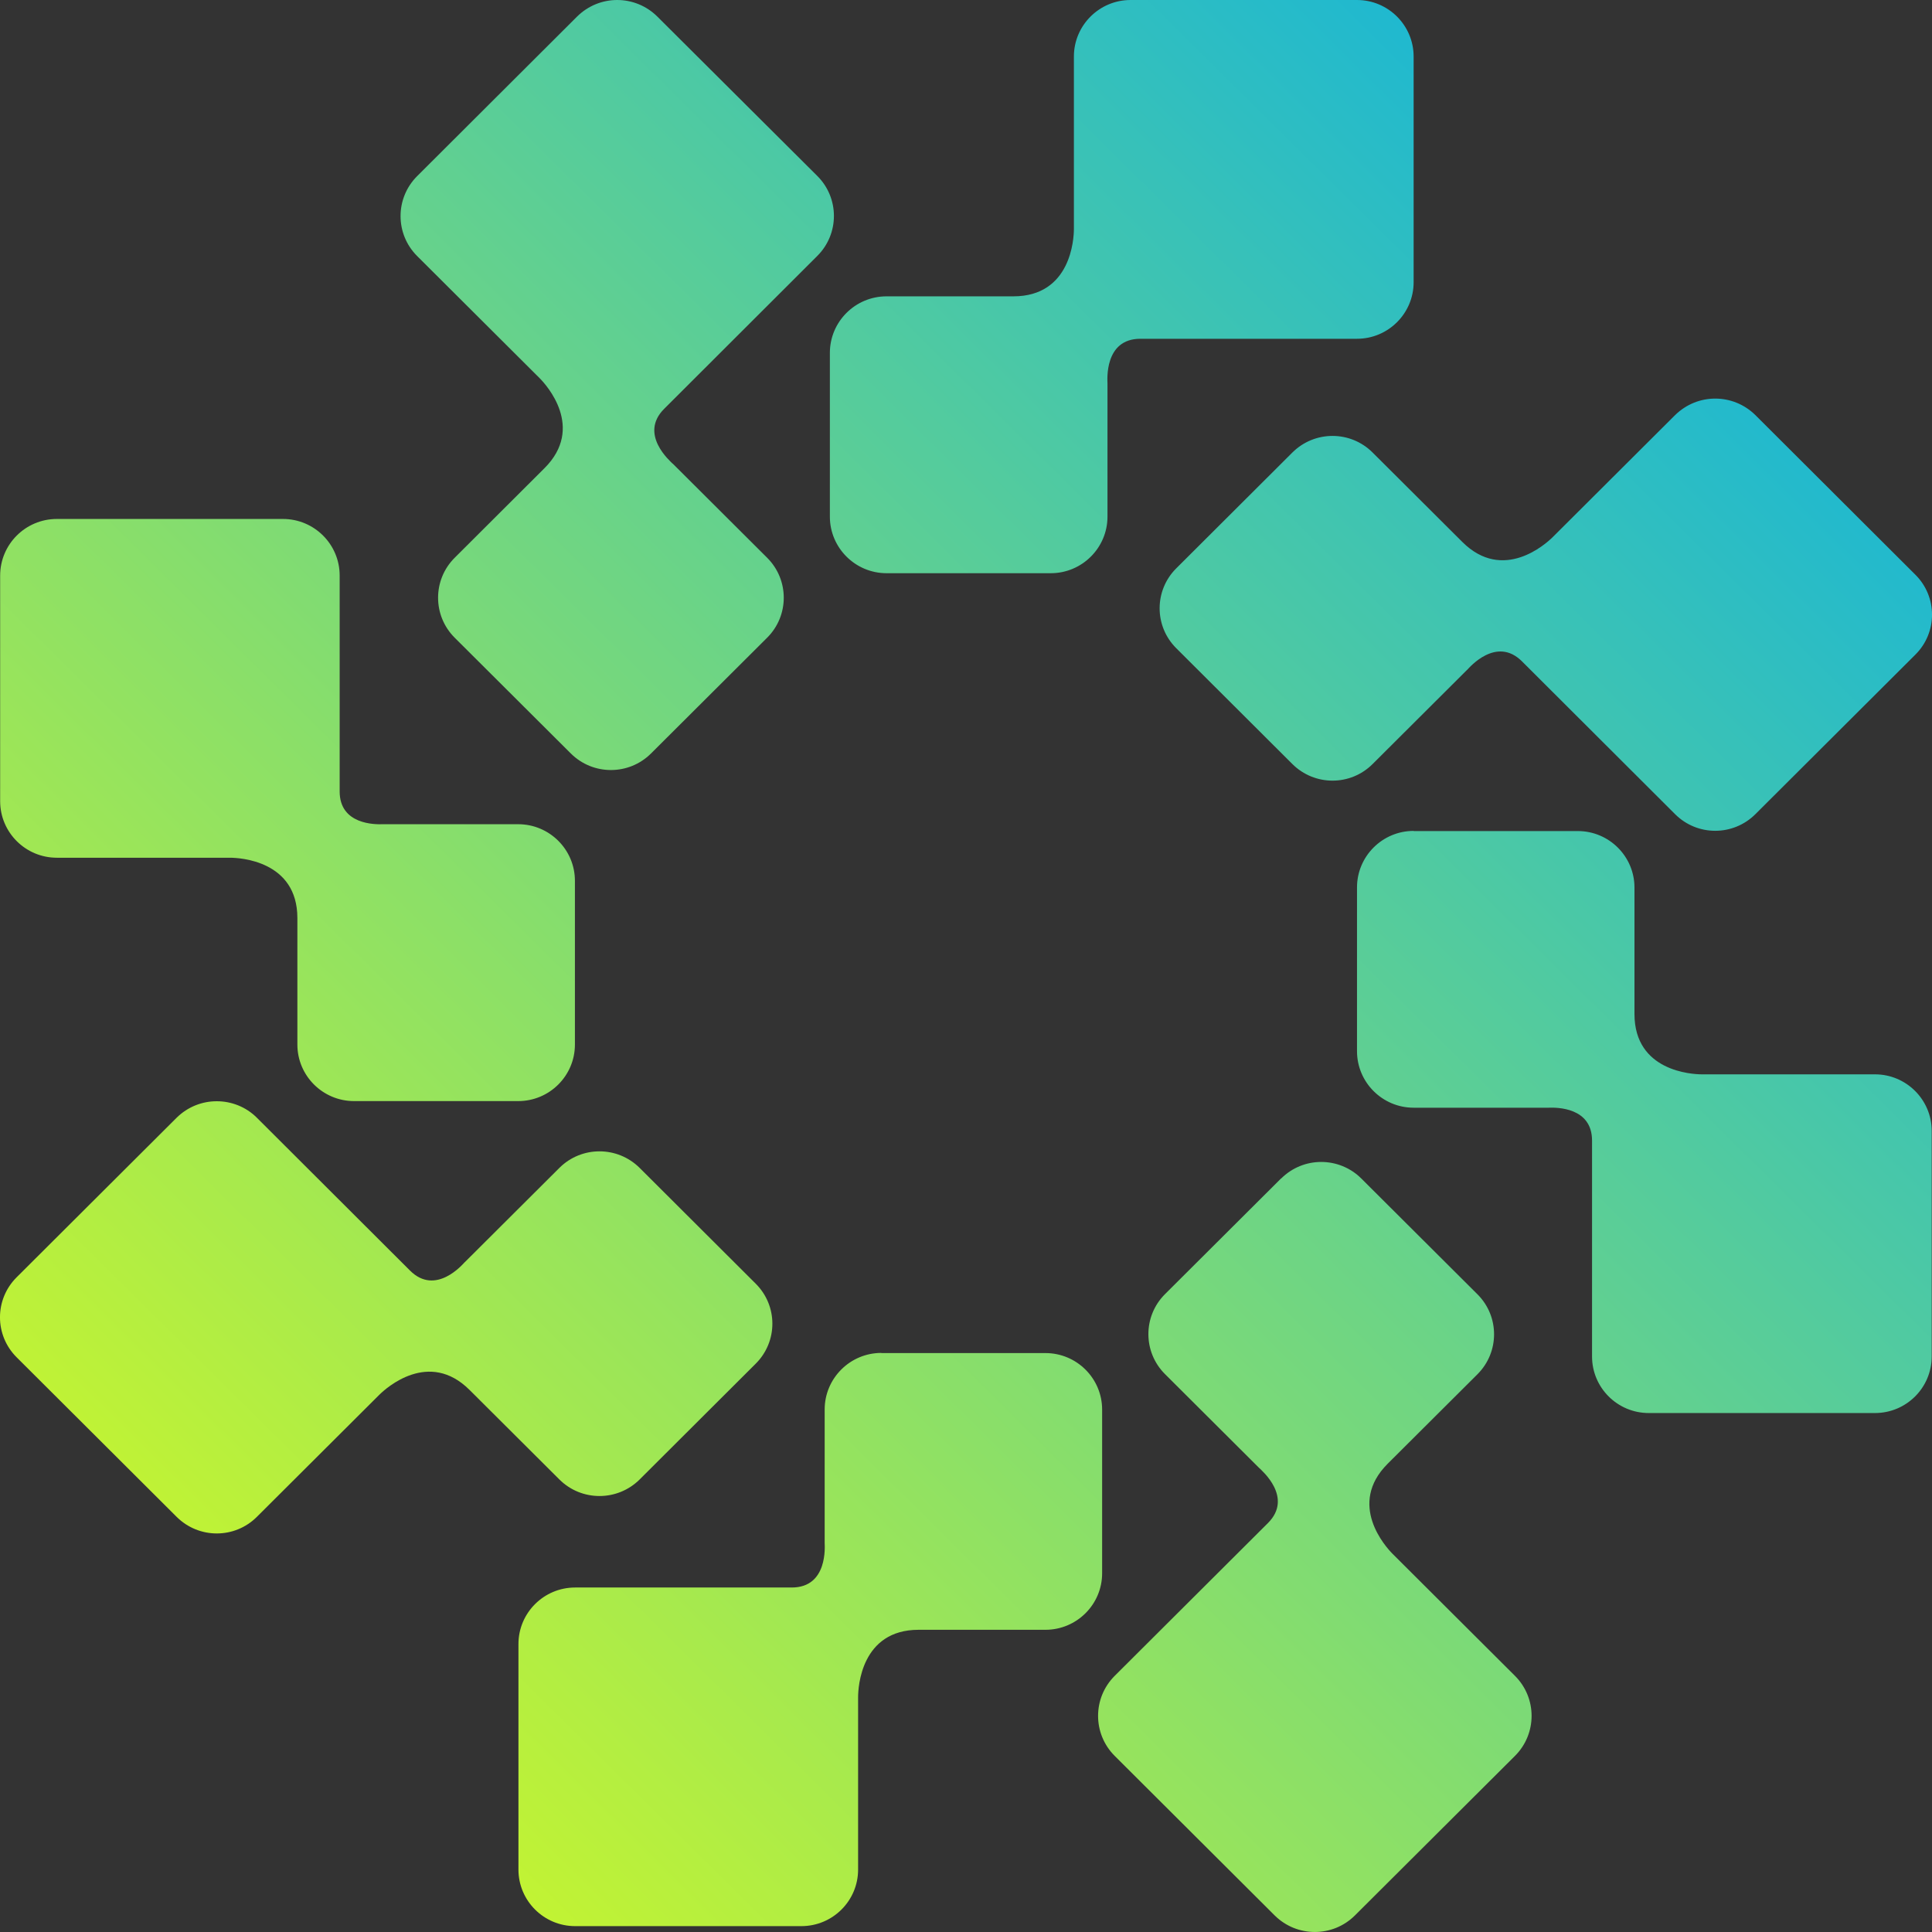<svg xmlns="http://www.w3.org/2000/svg" width="26" height="26" viewBox="0 0 26 26" fill="none">
    <rect x="0" y="0" width="26" height="26" fill="#333333" stroke="none"/>
    <path d="M11.861 18.207C11.44 18.207 11.098 18.549 11.098 18.968V20.765C11.098 20.8 11.146 21.364 10.655 21.364H7.74C7.319 21.364 6.977 21.705 6.977 22.125V25.16C6.977 25.58 7.319 25.921 7.74 25.921H10.785C11.206 25.921 11.548 25.58 11.548 25.16V22.838C11.548 22.706 11.588 21.933 12.362 21.933H14.069C14.49 21.933 14.832 21.592 14.832 21.172V18.97C14.832 18.55 14.49 18.209 14.069 18.209H11.861V18.207ZM17.241 15.858L15.678 17.416C15.38 17.713 15.38 18.195 15.678 18.492L16.95 19.76H16.951C16.977 19.788 17.409 20.152 17.063 20.497L15.001 22.553C14.703 22.851 14.703 23.332 15.001 23.63L17.154 25.777C17.453 26.074 17.936 26.074 18.234 25.777L20.388 23.63C20.686 23.332 20.686 22.851 20.388 22.553L18.741 20.911C18.648 20.818 18.128 20.244 18.675 19.698L19.883 18.494C20.181 18.197 20.181 17.715 19.883 17.418L18.32 15.86C18.172 15.712 17.976 15.637 17.78 15.637C17.584 15.637 17.39 15.712 17.241 15.86M2.377 15.042L0.224 17.189C-0.075 17.487 -0.075 17.968 0.224 18.266L2.377 20.413C2.676 20.711 3.159 20.711 3.457 20.413L5.104 18.771C5.197 18.678 5.773 18.16 6.32 18.706L7.528 19.91C7.826 20.207 8.309 20.207 8.608 19.91L10.17 18.352C10.469 18.054 10.469 17.573 10.17 17.275L8.608 15.717C8.309 15.42 7.826 15.42 7.528 15.717L6.256 16.985H6.255C6.229 17.012 5.863 17.445 5.517 17.098L3.457 15.042C3.309 14.894 3.113 14.82 2.917 14.82C2.721 14.82 2.527 14.894 2.377 15.042ZM19.024 11.182C18.604 11.182 18.262 11.523 18.262 11.943V14.146C18.262 14.566 18.604 14.907 19.024 14.907H20.827C20.827 14.907 20.836 14.907 20.845 14.907C20.951 14.903 21.425 14.902 21.425 15.349V18.255C21.425 18.675 21.767 19.016 22.188 19.016H25.233C25.654 19.016 25.996 18.675 25.996 18.255V15.219C25.996 14.8 25.654 14.458 25.233 14.458H22.904C22.772 14.458 21.996 14.418 21.996 13.646V11.944C21.996 11.525 21.654 11.184 21.233 11.184H19.024V11.182ZM0.765 6.984C0.344 6.984 0.002 7.325 0.002 7.746V10.782C0.002 11.202 0.344 11.543 0.765 11.543H3.095C3.226 11.543 4.002 11.583 4.002 12.355V14.057C4.002 14.477 4.344 14.818 4.765 14.818H6.974C7.395 14.818 7.737 14.477 7.737 14.057V11.853C7.737 11.434 7.395 11.092 6.974 11.092H5.171C5.171 11.092 5.162 11.092 5.153 11.092C5.047 11.096 4.571 11.098 4.571 10.651V7.745C4.571 7.325 4.229 6.984 3.808 6.984H0.765ZM22.543 5.586L20.896 7.228C20.803 7.321 20.227 7.839 19.68 7.294L18.472 6.09C18.174 5.792 17.691 5.792 17.392 6.09L15.83 7.648C15.531 7.945 15.531 8.427 15.83 8.724L17.392 10.282C17.691 10.58 18.174 10.58 18.472 10.282L19.744 9.014H19.745C19.771 8.987 20.137 8.555 20.483 8.901L22.543 10.957C22.841 11.255 23.324 11.255 23.623 10.957L25.776 8.81C26.075 8.513 26.075 8.031 25.776 7.734L23.623 5.586C23.474 5.439 23.279 5.364 23.083 5.364C22.887 5.364 22.693 5.439 22.543 5.586ZM15.215 0C14.794 0 14.452 0.341 14.452 0.761V3.083C14.452 3.215 14.412 3.988 13.638 3.988H11.931C11.51 3.988 11.168 4.329 11.168 4.749V6.953C11.168 7.372 11.51 7.714 11.931 7.714H14.141C14.562 7.714 14.904 7.372 14.904 6.953V5.158C14.904 5.121 14.856 4.559 15.347 4.559H18.262C18.682 4.559 19.024 4.218 19.024 3.798V0.761C19.024 0.341 18.682 0 18.262 0H15.217H15.215ZM7.766 0.223L5.614 2.37C5.316 2.667 5.316 3.149 5.614 3.446L7.261 5.088C7.354 5.181 7.874 5.756 7.327 6.301L6.119 7.506C5.821 7.803 5.821 8.285 6.119 8.582L7.682 10.14C7.98 10.437 8.463 10.437 8.761 10.14L10.324 8.582C10.622 8.285 10.622 7.803 10.324 7.506L9.052 6.238H9.05C9.025 6.21 8.593 5.845 8.939 5.501L10.999 3.444C11.297 3.147 11.297 2.665 10.999 2.368L8.846 0.223C8.697 0.075 8.502 0 8.306 0C8.11 0 7.916 0.075 7.766 0.223Z" fill="url(#paint0_linear_2060_47)"/>
    <linearGradient id="paint0_linear_2060_47" x1="25.983" y1="1.13305e-06" x2="0.077" y2="26.165" gradientUnits="userSpaceOnUse">
        <stop stop-color="#00ADEE"/>
        <stop offset="1" stop-color="#E2FF14"/>
    </linearGradient>
</svg>
